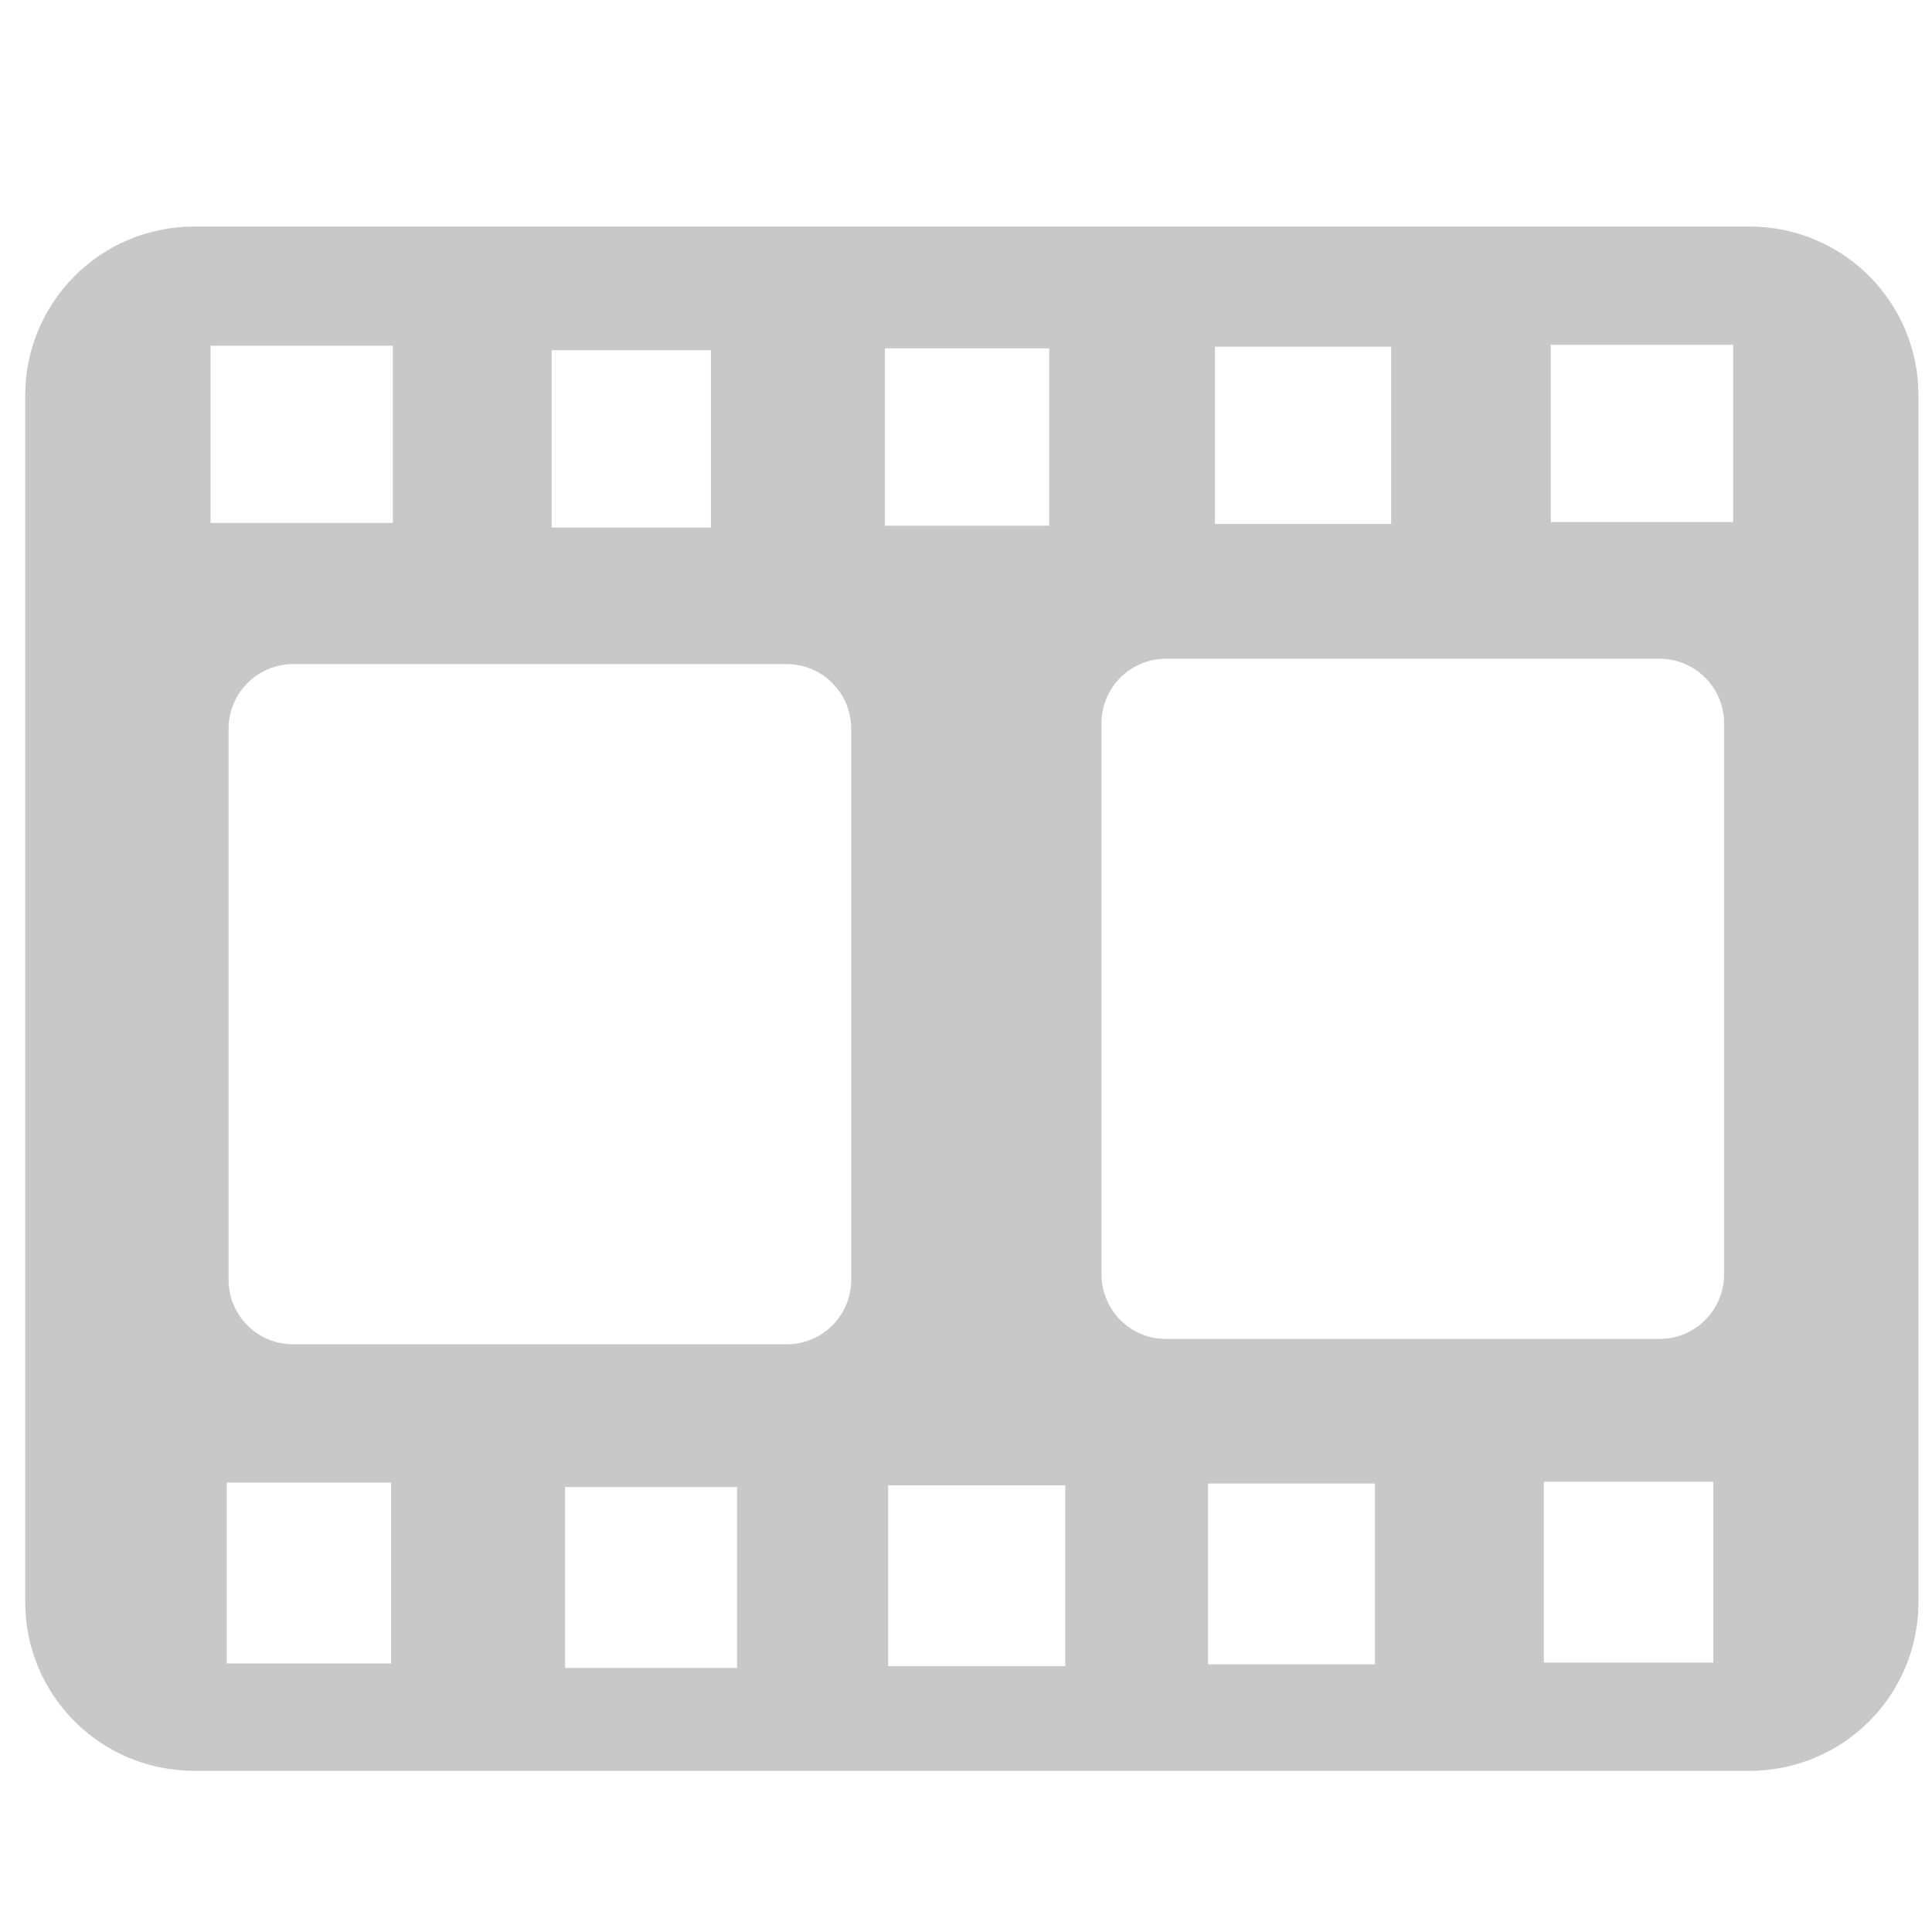 <?xml version="1.0" encoding="UTF-8" standalone="no"?>
<svg
   xmlns:dc="http://purl.org/dc/elements/1.1/"
   xmlns:cc="http://creativecommons.org/ns#"
   xmlns:rdf="http://www.w3.org/1999/02/22-rdf-syntax-ns#"
   xmlns:svg="http://www.w3.org/2000/svg"
   xmlns="http://www.w3.org/2000/svg"
   xmlns:sodipodi="http://sodipodi.sourceforge.net/DTD/sodipodi-0.dtd"
   xmlns:inkscape="http://www.inkscape.org/namespaces/inkscape"
   width="48"
   height="48"
   viewBox="0 0 12.7 12.7"
   version="1.1"
   id="svg8"
   inkscape:version="1.0.2-2 (e86c870879, 2021-01-15)"
   sodipodi:docname="workspace-animation-dark.svg">
  <defs
     id="defs2" />
  <sodipodi:namedview
     id="base"
     pagecolor="#ffffff"
     bordercolor="#666666"
     borderopacity="1.0"
     inkscape:pageopacity="0.0"
     inkscape:pageshadow="2"
     inkscape:zoom="7.9195959"
     inkscape:cx="36.276154"
     inkscape:cy="23.890502"
     inkscape:document-units="mm"
     inkscape:current-layer="layer1"
     inkscape:document-rotation="0"
     showgrid="false"
     units="px"
     inkscape:window-width="1920"
     inkscape:window-height="1009"
     inkscape:window-x="1912"
     inkscape:window-y="-8"
     inkscape:window-maximized="1" />
  <g
     inkscape:label="Layer 1"
     inkscape:groupmode="layer"
     id="layer1">
    <path
       id="rect858"
       style="fill:#c8c8c8;fill-opacity:1;stroke:none;stroke-width:2"
       d="M 4.822,5.619 C 2.497,5.619 0.625,7.492 0.625,9.816 V 39.732 c 0,2.325 1.872,4.195 4.197,4.195 H 43.393 c 2.325,0 4.197,-1.87 4.197,-4.195 V 9.816 c 0,-2.325 -1.872,-4.197 -4.197,-4.197 z M 38.468,8.554 h 4.524 V 12.95 H 38.468 Z M 5.223,8.576 H 9.745 V 12.972 H 5.223 Z m 24.915,0.023 h 4.371 v 4.396 h -4.371 z m -8.188,0.043 h 4.077 v 4.398 h -4.077 z m -8.266,0.045 h 3.951 v 4.398 h -3.951 z m 15.244,7.653 h 12.232 c 0.89,0 1.607,0.715 1.607,1.605 l 0,13.662 c 0,0.89 -0.717,1.607 -1.607,1.607 H 28.928 c -0.89,0 -1.605,-0.717 -1.605,-1.607 l 0,-13.662 c 0,-0.89 0.715,-1.605 1.605,-1.605 z M 7.277,16.473 H 19.51 c 0.89,0 1.605,0.717 1.605,1.607 l 0,13.662 c 0,0.89 -0.715,1.605 -1.605,1.605 H 7.277 c -0.89,0 -1.607,-0.715 -1.607,-1.605 l 0,-13.662 c 0,-0.89 0.717,-1.607 1.607,-1.607 z M 38.296,36.756 H 42.5 v 4.485 H 38.296 Z M 5.625,36.777 h 4.077 v 4.487 H 5.625 Z m 24.342,0.023 h 4.14 v 4.485 h -4.14 z m -7.936,0.045 h 4.393 v 4.485 h -4.393 z m -8.014,0.043 h 4.267 v 4.487 h -4.267 z"
       transform="scale(0.265)"
       sodipodi:nodetypes="ssssssssscccccccccccccccccccccccccssssssssssssssssssccccccccccccccccccccccccc" />
  </g>
</svg>
